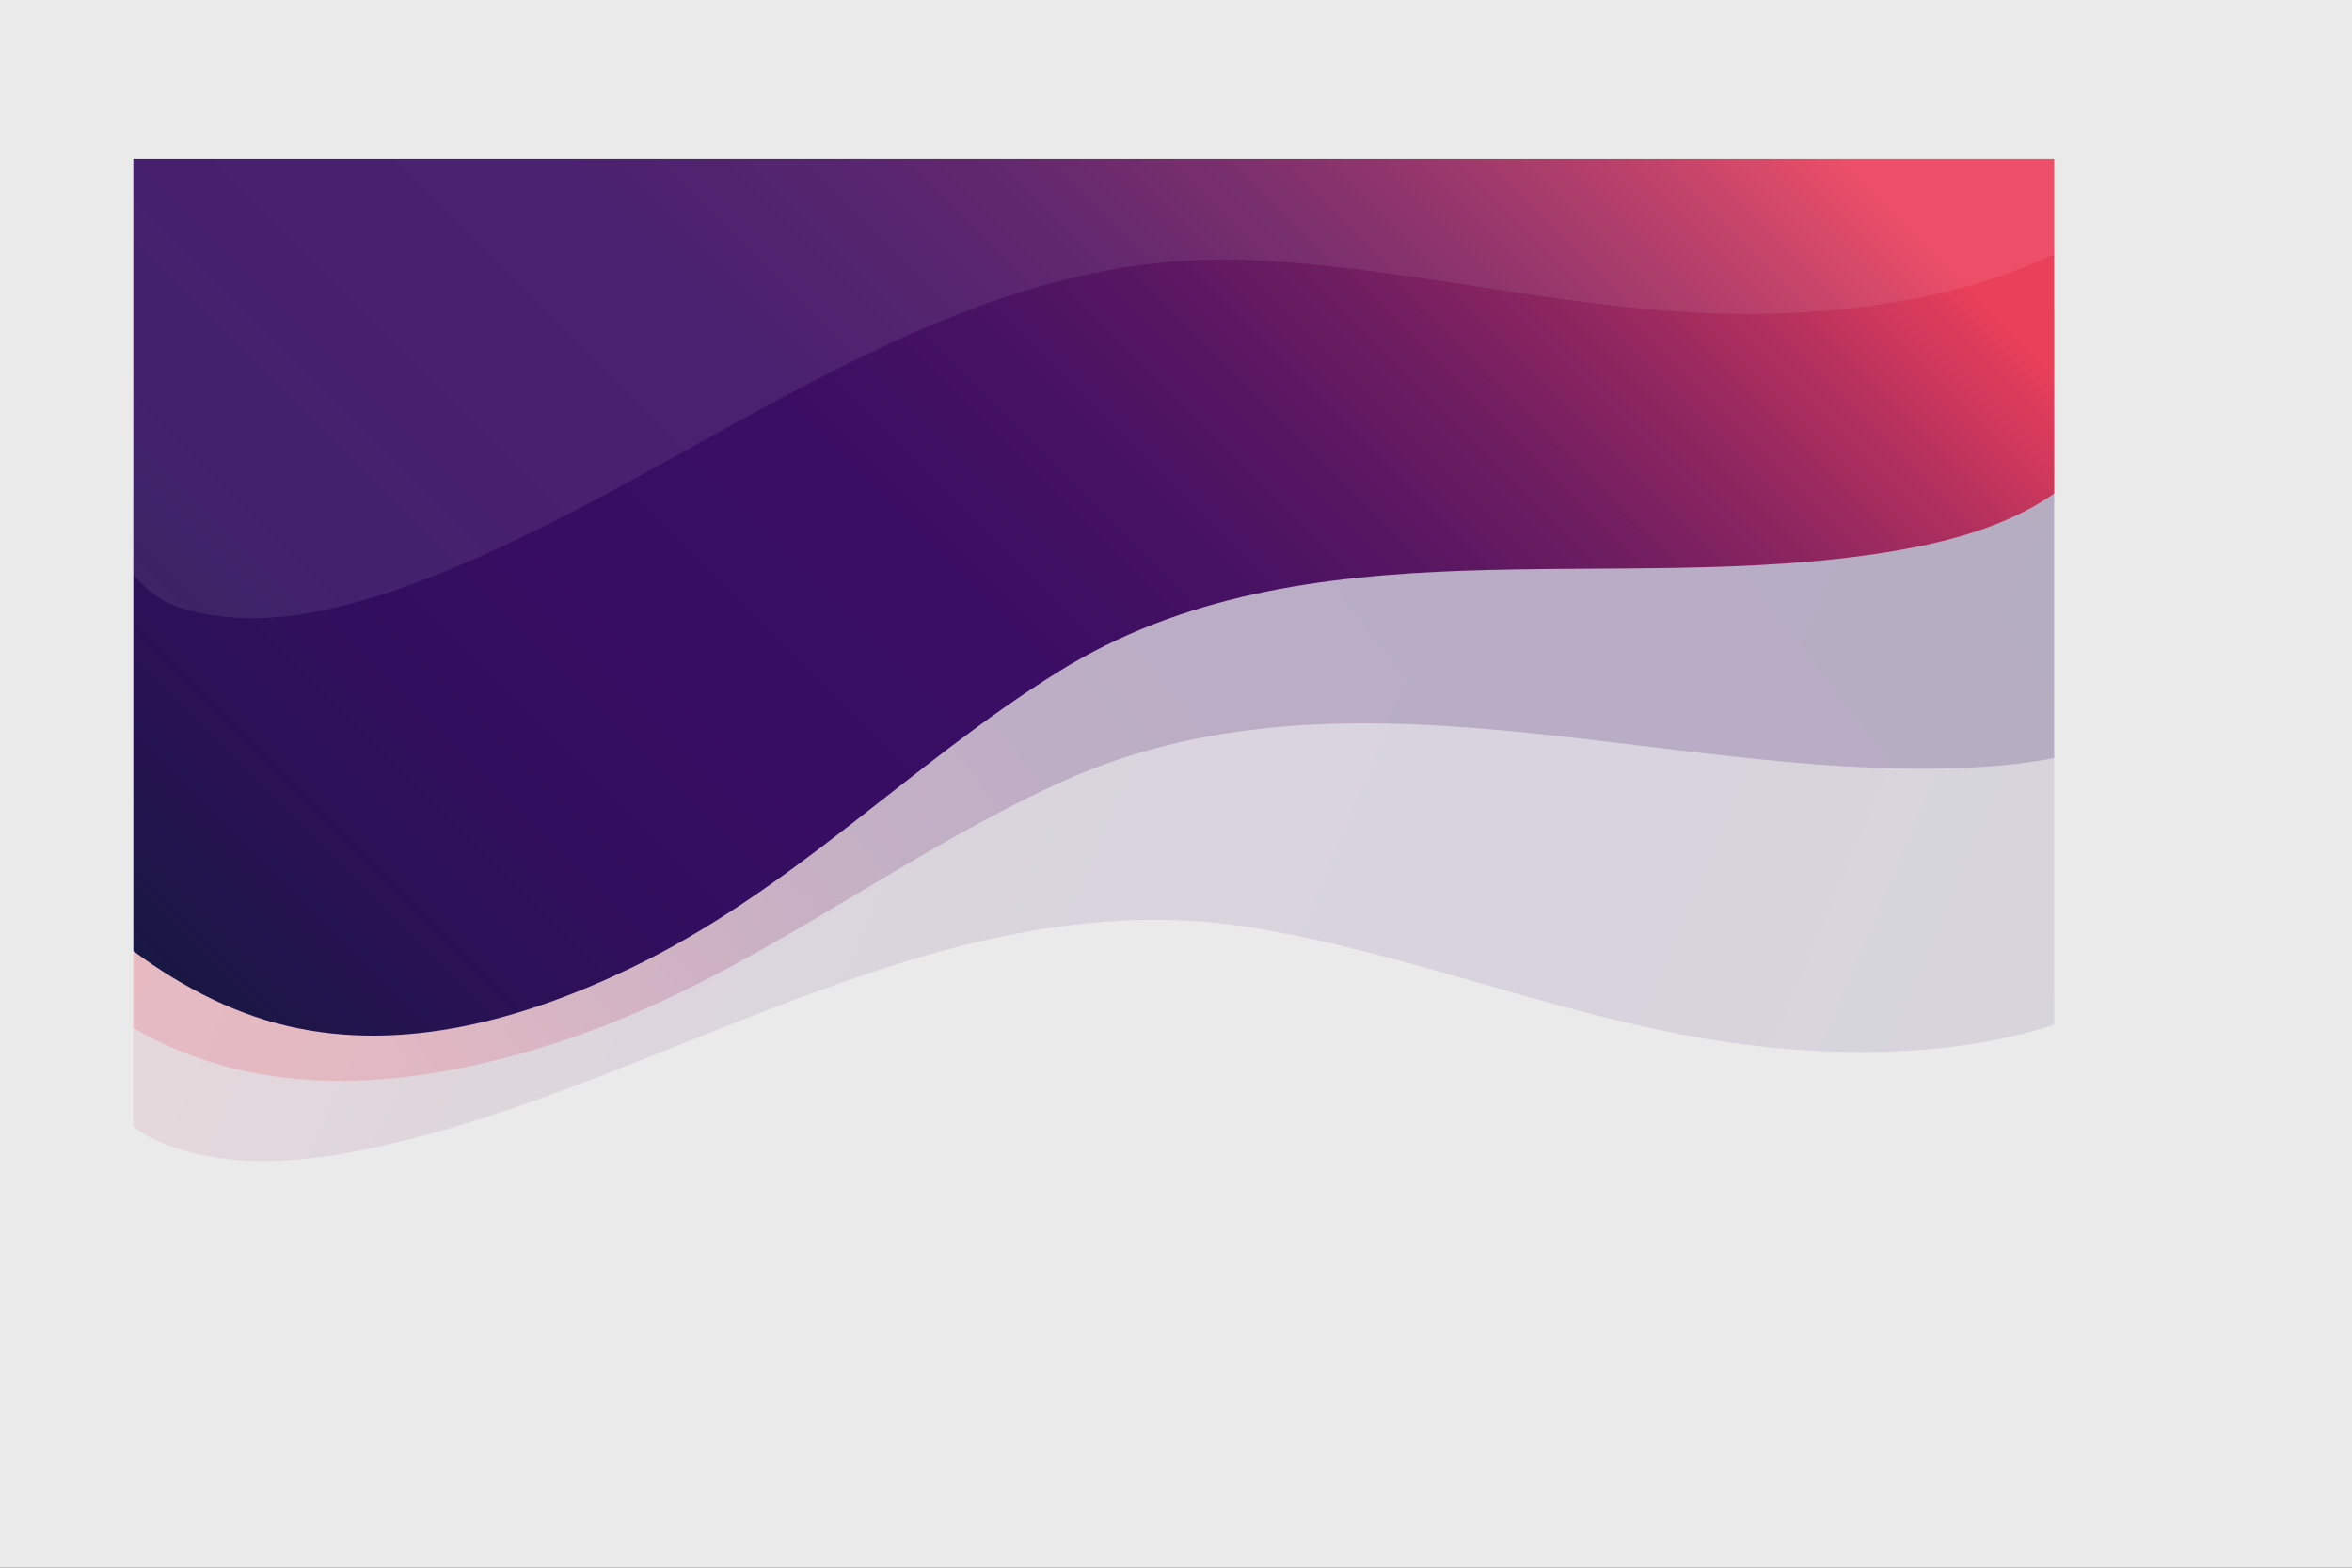 <?xml version="1.0" encoding="utf-8"?>
<!-- Generator: Adobe Illustrator 23.0.1, SVG Export Plug-In . SVG Version: 6.00 Build 0)  -->
<svg version="1.1" xmlns="http://www.w3.org/2000/svg" xmlns:xlink="http://www.w3.org/1999/xlink" x="0px" y="0px"
	 viewBox="0 0 750 500" style="enable-background:new 0 0 750 500;" xml:space="preserve">
<rect x="0" y="0" width="750" height="500" fill="#333333" stroke="none"/>
<style type="text/css">
	.st0{fill:#EAEAEA;}
	.st1{opacity:0.1;clip-path:url(#SVGID_2_);}
	.st2{fill:url(#SVGID_3_);}
	.st3{opacity:0.2;clip-path:url(#SVGID_2_);}
	.st4{fill:url(#SVGID_4_);}
	.st5{clip-path:url(#SVGID_2_);}
	.st6{fill:url(#SVGID_5_);}
	.st7{opacity:0.08;clip-path:url(#SVGID_2_);}
	.st8{fill:#FFFFFF;}
</style>
<g id="BACKGROUND">
	<rect x="125" y="-125" transform="matrix(-1.836970e-16 1 -1 -1.836970e-16 625 -125)" class="st0" width="500" height="750"/>
</g>
<g id="OBJECTS">
	<g>
		<defs>
			<rect id="SVGID_1_" x="42.53" y="50.69" width="612.5" height="366.72"/>
		</defs>
		<clipPath id="SVGID_2_">
			<use xlink:href="#SVGID_1_"  style="overflow:visible;"/>
		</clipPath>
		<g class="st1">
			
				<linearGradient id="SVGID_3_" gradientUnits="userSpaceOnUse" x1="1269.895" y1="200.193" x2="1796.902" y2="-326.814" gradientTransform="matrix(-0.926 0.377 0.377 0.926 1812.27 -348.245)">
				<stop  offset="0" style="stop-color:#181742"/>
				<stop  offset="0.103" style="stop-color:#291254"/>
				<stop  offset="0.214" style="stop-color:#330E60"/>
				<stop  offset="0.326" style="stop-color:#370D64"/>
				<stop  offset="0.428" style="stop-color:#3A0E64"/>
				<stop  offset="0.514" style="stop-color:#451163"/>
				<stop  offset="0.593" style="stop-color:#561662"/>
				<stop  offset="0.668" style="stop-color:#6E1D61"/>
				<stop  offset="0.741" style="stop-color:#8E265F"/>
				<stop  offset="0.811" style="stop-color:#B4315D"/>
				<stop  offset="0.879" style="stop-color:#E13D5B"/>
				<stop  offset="0.891" style="stop-color:#EA405A"/>
			</linearGradient>
			<path class="st2" d="M-40.14,179.89l722.65-203.1c0,0,82.27,202.19,82.29,202.23c1.44,3.54-7.89,20.88-9.09,25.42
				c-10.04,37.86-30.86,80.72-64.64,104.64c-33.58,23.78-76.35,28.3-115.93,25.88c-61.68-3.77-114.26-28.55-173.95-38.8
				c-98.33-16.89-185.33,47.76-278.22,69.04c-24.27,5.56-51.3,8.6-74.02-1.89c-19.4-8.95-22.1-36.66-29.18-54.08
				C12.46,291.29-32.83,197.85-40.14,179.89z"/>
		</g>
		<g class="st3">
			
				<linearGradient id="SVGID_4_" gradientUnits="userSpaceOnUse" x1="62.275" y1="464.119" x2="543.813" y2="-17.419" gradientTransform="matrix(0.992 0.126 -0.126 0.992 39.893 -119.94)">
				<stop  offset="0.109" style="stop-color:#EA405A"/>
				<stop  offset="0.121" style="stop-color:#E13D5B"/>
				<stop  offset="0.189" style="stop-color:#B4315D"/>
				<stop  offset="0.259" style="stop-color:#8E265F"/>
				<stop  offset="0.332" style="stop-color:#6E1D61"/>
				<stop  offset="0.407" style="stop-color:#561662"/>
				<stop  offset="0.486" style="stop-color:#451163"/>
				<stop  offset="0.572" style="stop-color:#3A0E64"/>
				<stop  offset="0.674" style="stop-color:#370D64"/>
				<stop  offset="0.786" style="stop-color:#330E60"/>
				<stop  offset="0.897" style="stop-color:#291254"/>
				<stop  offset="1" style="stop-color:#181742"/>
			</linearGradient>
			<path class="st4" d="M717.14,106.69L-16.11,13.26c0,0-27.59,216.54-27.6,216.58c-0.48,3.79,12.98,18.16,15.32,22.24
				c19.43,34.01,50.55,70.09,89.34,84.53c38.56,14.36,81.06,7.74,118.69-4.75c58.64-19.48,103.09-56.93,158.15-82.17
				c90.69-41.57,191.37-1.43,286.62-4.72c24.89-0.86,51.79-4.87,71.06-20.83c16.45-13.63,11.94-41.11,14.32-59.76
				C712.24,145.15,714.69,125.92,717.14,106.69z"/>
		</g>
		<g class="st5">
			<linearGradient id="SVGID_5_" gradientUnits="userSpaceOnUse" x1="76.473" y1="340.208" x2="525.587" y2="-108.905">
				<stop  offset="0" style="stop-color:#181742"/>
				<stop  offset="0.103" style="stop-color:#291254"/>
				<stop  offset="0.214" style="stop-color:#330E60"/>
				<stop  offset="0.326" style="stop-color:#370D64"/>
				<stop  offset="0.428" style="stop-color:#3A0E64"/>
				<stop  offset="0.514" style="stop-color:#451163"/>
				<stop  offset="0.593" style="stop-color:#561662"/>
				<stop  offset="0.668" style="stop-color:#6E1D61"/>
				<stop  offset="0.741" style="stop-color:#8E265F"/>
				<stop  offset="0.811" style="stop-color:#B4315D"/>
				<stop  offset="0.879" style="stop-color:#E13D5B"/>
				<stop  offset="0.891" style="stop-color:#EA405A"/>
			</linearGradient>
			<path class="st6" d="M671.67,37.18H-17.72c0,0,0,203.59,0,203.62c0,3.56,14.15,15.27,16.79,18.77
				c21.98,29.17,55.03,58.89,92.62,67.67c37.37,8.74,75.9-2.39,109.25-18.39c51.96-24.94,88.67-64.82,136.63-94.66
				c79-49.15,176.88-23.88,264.62-38.15c22.92-3.73,47.34-10.61,63.29-27.65c13.61-14.55,6.2-39.44,6.2-56.98
				C671.67,73.33,671.67,55.25,671.67,37.18z"/>
		</g>
		<g class="st7">
			<path class="st8" d="M-53.95,23.02l691.41-292.27c0,0,107.02,190.25,107.04,190.29c1.87,3.33-5.2,21.71-5.82,26.37
				c-5.21,38.82-20.47,83.96-50.98,111.93C657.36,87.14,615.5,97,575.93,99.58C514.27,103.59,459,85.61,398.49,82.94
				c-99.67-4.4-177.86,70.67-267.34,103.45c-23.38,8.57-49.82,14.97-73.68,7.43c-20.37-6.44-26.53-33.6-35.74-49.99
				C12.22,126.94-44.44,39.92-53.95,23.02z"/>
		</g>
	</g>
</g>
<g id="DESIGNED_BY_FREEPIK">
</g>
</svg>
